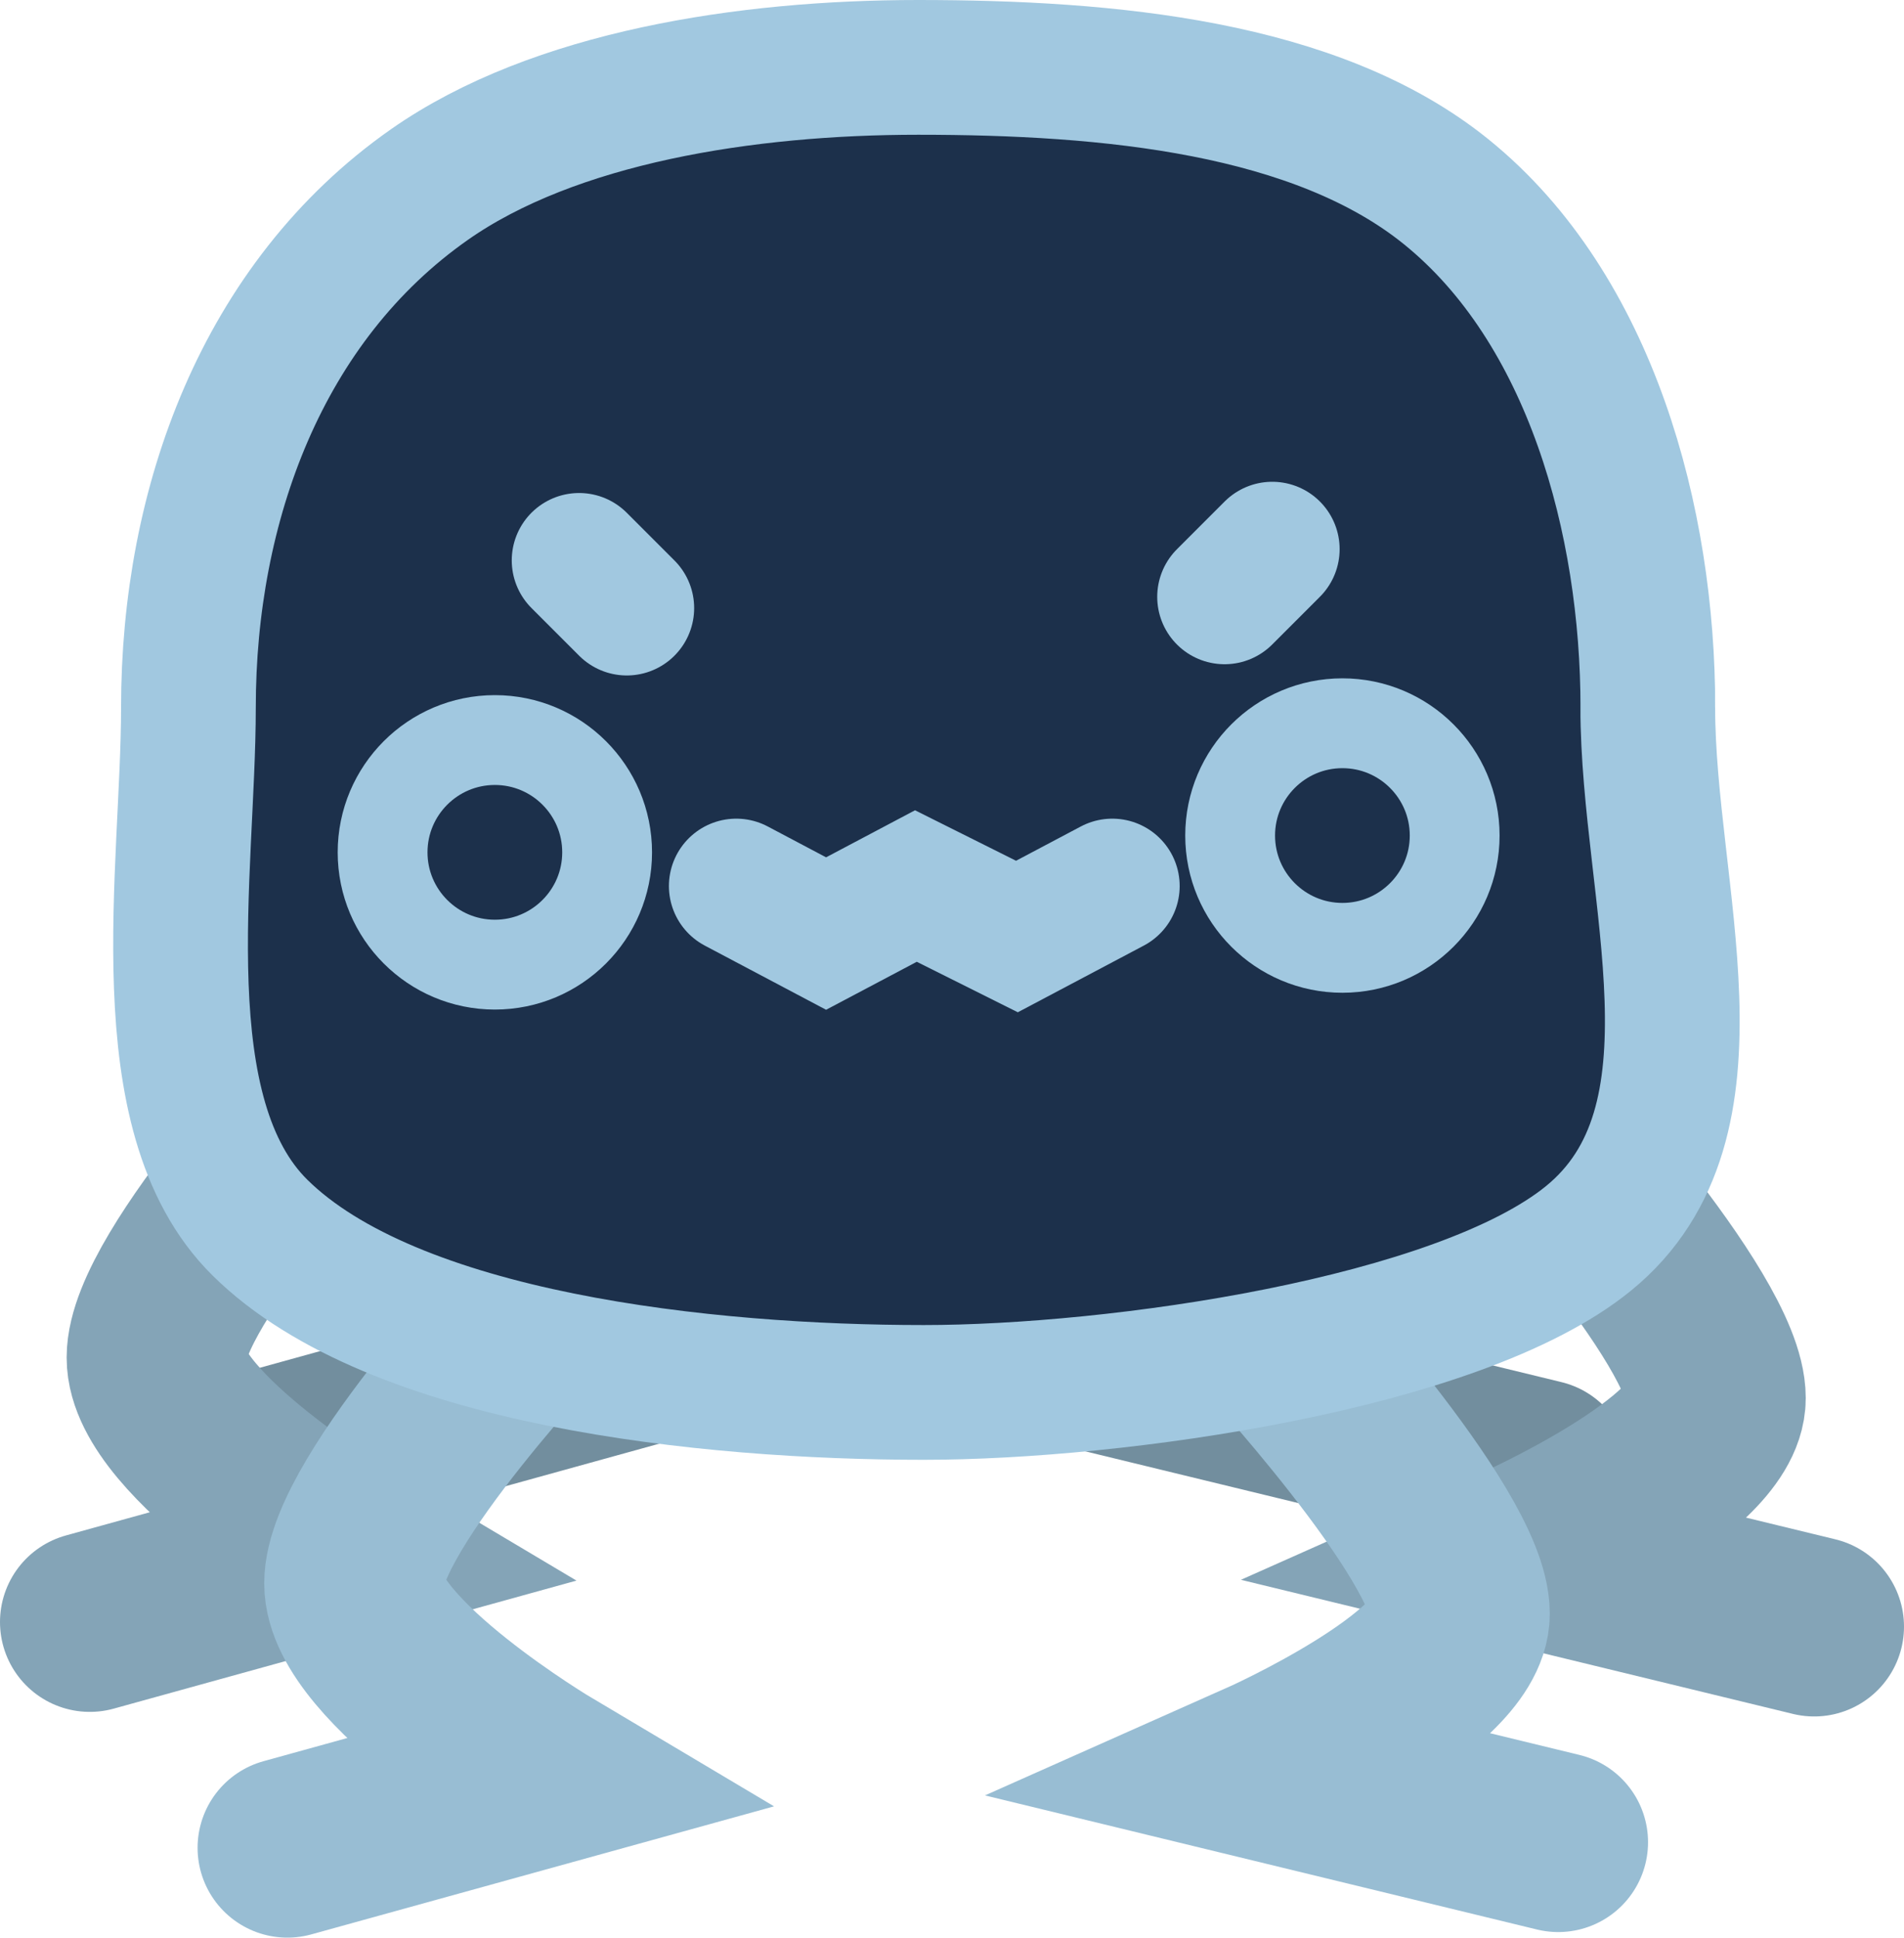 <svg version="1.1" xmlns="http://www.w3.org/2000/svg" xmlns:xlink="http://www.w3.org/1999/xlink" width="21.2" height="21.569" viewBox="0,0,21.2,21.569"><g transform="translate(-229.4,-169.59)"><g data-paper-data="{&quot;isPaintingLayer&quot;:true}" fill-rule="nonzero" stroke-linejoin="miter" stroke-miterlimit="10" stroke-dasharray="" stroke-dashoffset="0" style="mix-blend-mode: normal"><path d="M235.392,179.689c0,0 -2.15,2.261 -2.15,3.163c0,0.866 2.15,2.144 2.15,2.144l-2.892,0.8" fill="none" stroke="#728e9e" stroke-width="2" stroke-linecap="round"/><path d="M246.55,185.947l-3.294,-0.8c0,0 2.2,-0.978 2.2,-1.744c0,-0.884 -2.2,-3.256 -2.2,-3.256" fill="none" stroke="#728e9e" stroke-width="2" stroke-linecap="round"/><path d="M233.292,181.539c0,0 -2.15,2.261 -2.15,3.163c0,0.866 2.15,2.144 2.15,2.144l-2.892,0.8" fill="none" stroke="#84a4b7" stroke-width="2" stroke-linecap="round"/><path d="M249.6,187.697l-3.294,-0.8c0,0 2.2,-0.978 2.2,-1.744c0,-0.884 -2.2,-3.256 -2.2,-3.256" fill="none" stroke="#84a4b7" stroke-width="2" stroke-linecap="round"/><path d="M235.492,184.052c0,0 -2.15,2.261 -2.15,3.163c0,0.866 2.15,2.144 2.15,2.144l-2.892,0.8" fill="none" stroke="#98bdd3" stroke-width="2" stroke-linecap="round"/><path d="M246.75,190.097l-3.294,-0.8c0,0 2.2,-0.978 2.2,-1.744c0,-0.884 -2.2,-3.256 -2.2,-3.256" fill="none" stroke="#98bdd3" stroke-width="2" stroke-linecap="round"/><path d="M247.747,177.465c0,2.063 0.937,4.61 -0.661,5.911c-1.45,1.18 -5.267,1.714 -7.401,1.714c-2.419,0 -5.903,-0.364 -7.391,-1.835c-1.273,-1.258 -0.796,-3.976 -0.796,-5.79c0,-2.255 0.82,-4.515 2.684,-5.821c1.389,-0.973 3.525,-1.304 5.441,-1.304c2.124,0 4.433,0.215 5.88,1.385c1.611,1.302 2.245,3.668 2.245,5.74z" fill="#1c304b" stroke="#a1c8e0" stroke-width="1.5" stroke-linecap="butt"/><path d="M233.66,179.078c0,-0.69 0.56,-1.25 1.25,-1.25c0.69,0 1.25,0.56 1.25,1.25c0,0.69 -0.56,1.25 -1.25,1.25c-0.69,0 -1.25,-0.56 -1.25,-1.25z" fill="none" stroke="#a1c8e0" stroke-width="1" stroke-linecap="butt"/><path d="M243.097,178.891c0,-0.69 0.56,-1.25 1.25,-1.25c0.69,0 1.25,0.56 1.25,1.25c0,0.69 -0.56,1.25 -1.25,1.25c-0.69,0 -1.25,-0.56 -1.25,-1.25z" fill="none" stroke="#a1c8e0" stroke-width="1" stroke-linecap="butt"/><path d="M241.785,179.453l-1.062,0.562l-1.125,-0.562l-1,0.529l-1,-0.529" data-paper-data="{&quot;index&quot;:null}" fill="none" stroke="#a1c8e0" stroke-width="1.5" stroke-linecap="round"/><path d="M236.379,176.359l-0.531,-0.531" fill="none" stroke="#a1c8e0" stroke-width="1.5" stroke-linecap="round"/><path d="M243.566,175.703l-0.531,0.531" data-paper-data="{&quot;index&quot;:null}" fill="none" stroke="#a1c8e0" stroke-width="1.5" stroke-linecap="round"/></g></g></svg>